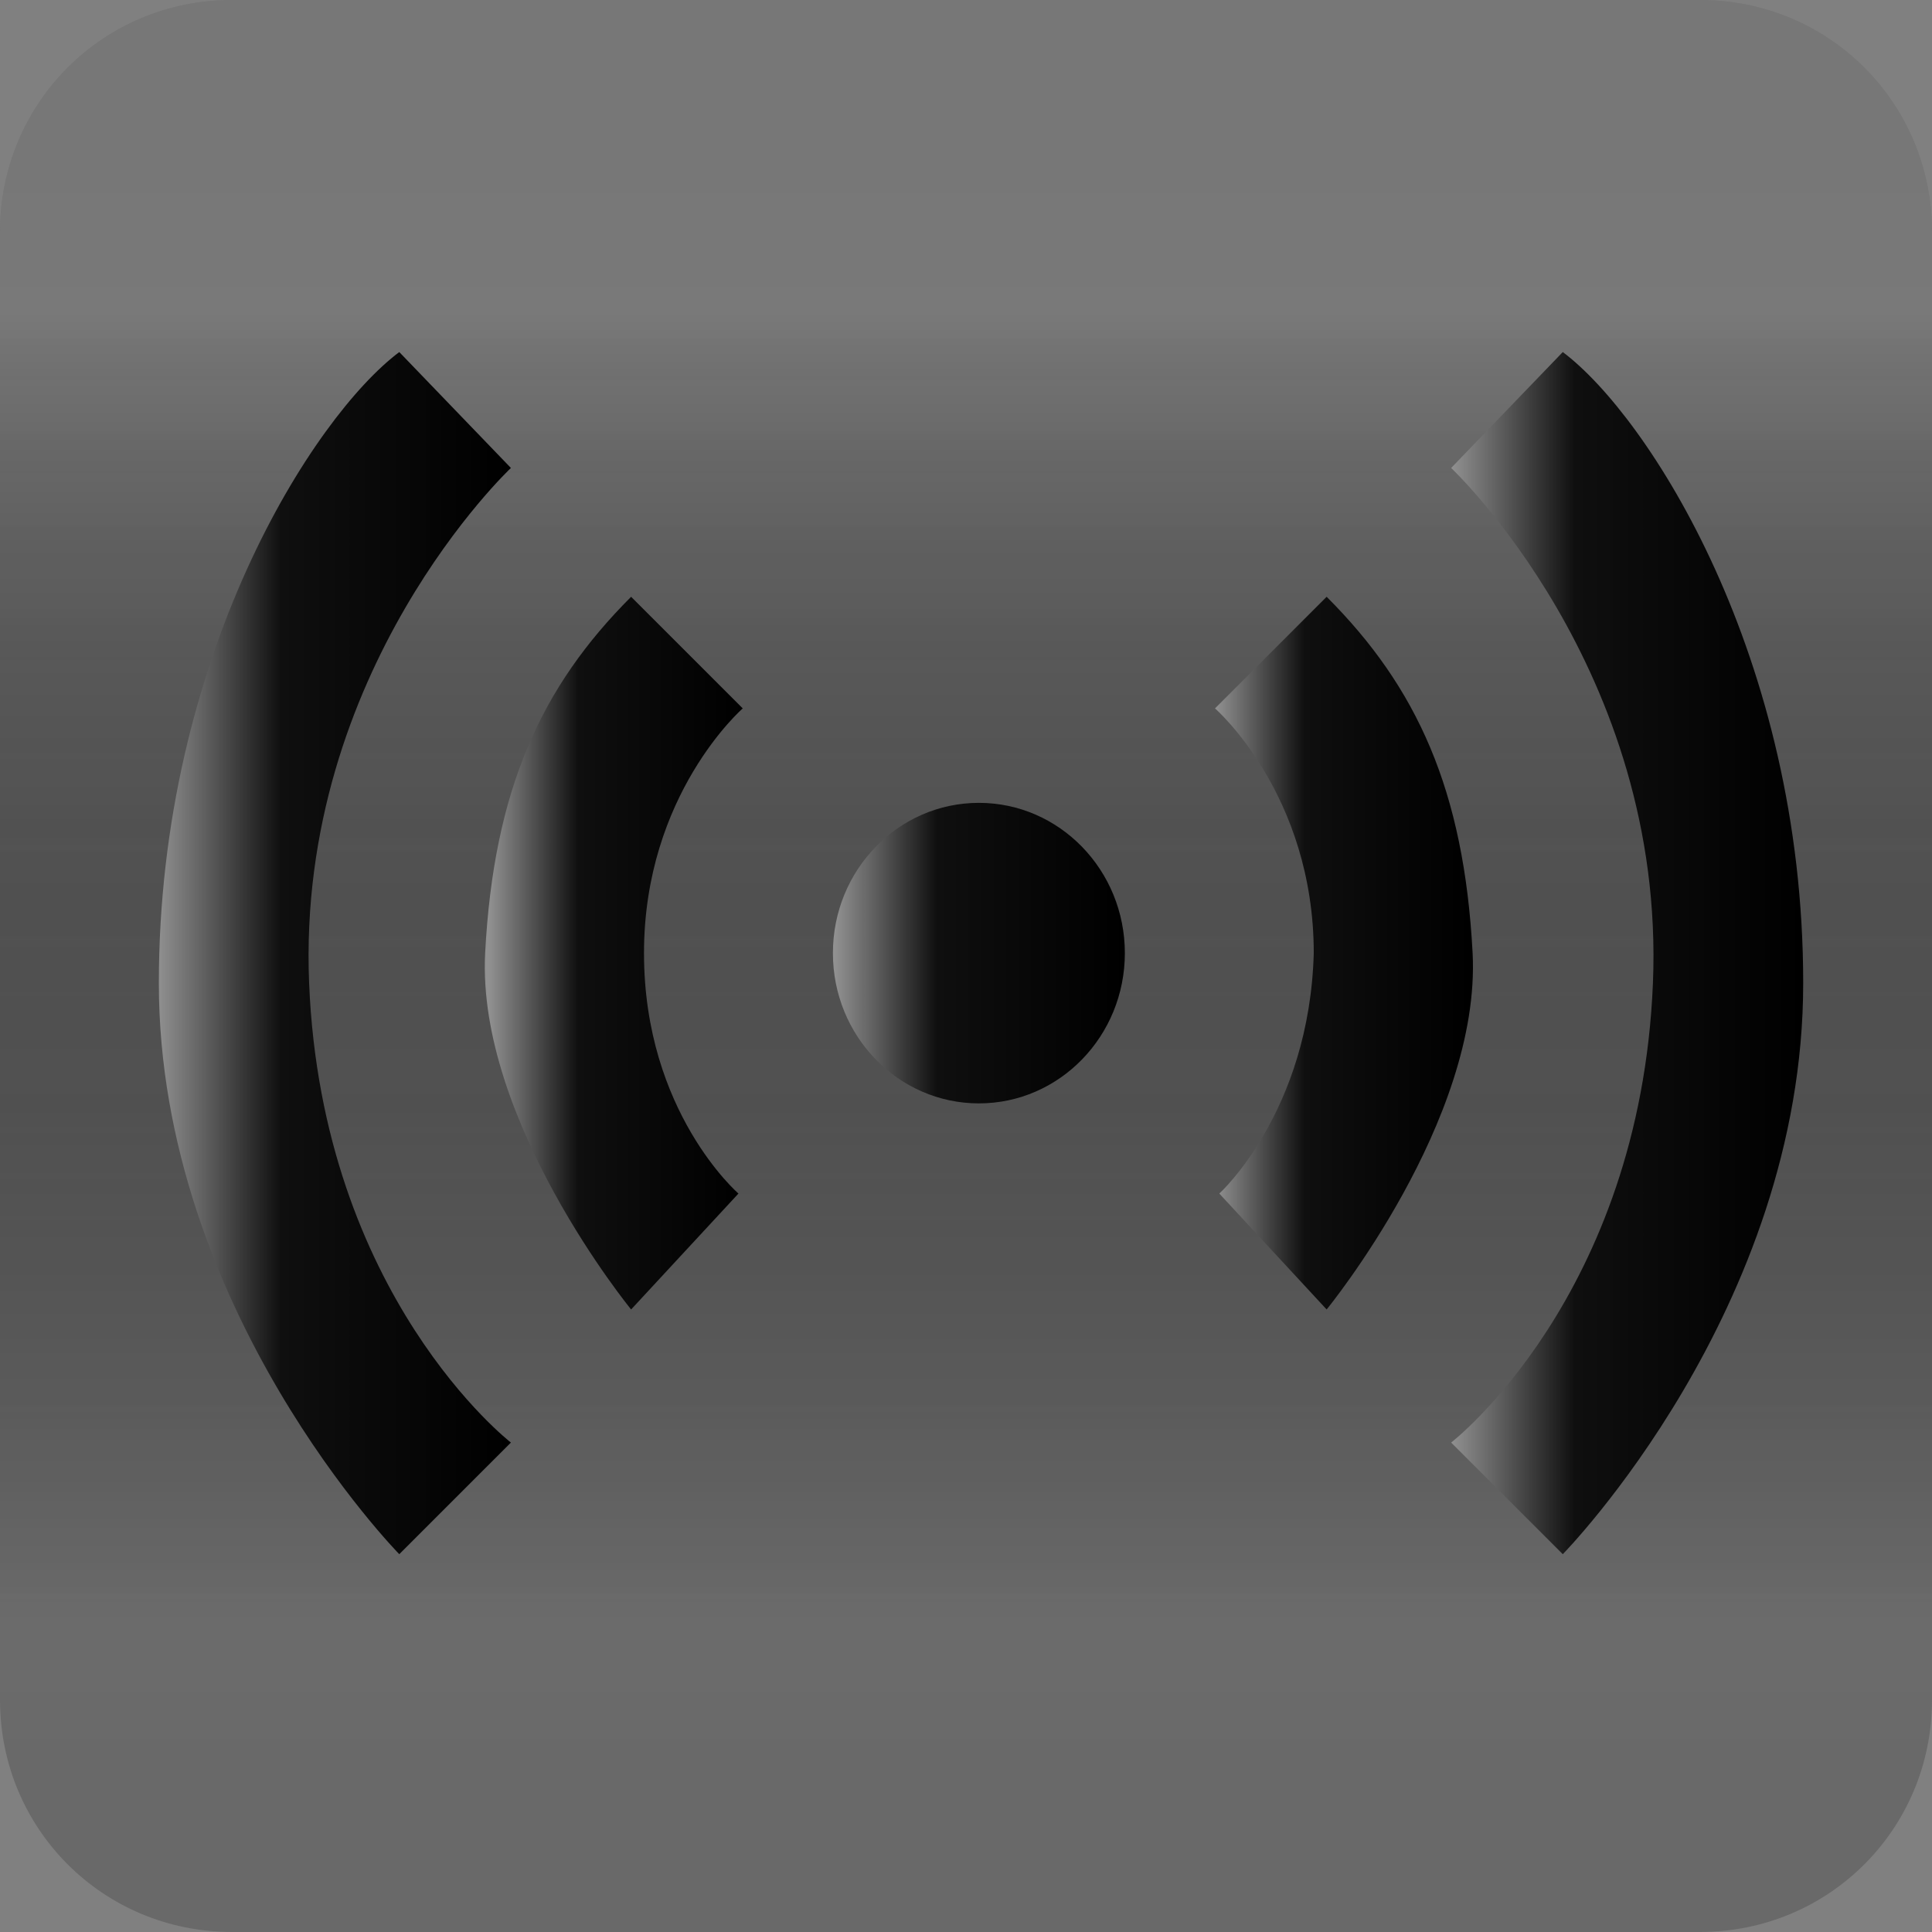 <?xml version="1.0" encoding="utf-8"?>
<!-- Generator: Adobe Illustrator 21.0.1, SVG Export Plug-In . SVG Version: 6.00 Build 0)  -->
<svg version="1.0" xmlns="http://www.w3.org/2000/svg" xmlns:xlink="http://www.w3.org/1999/xlink" x="0px" y="0px"
	 viewBox="0 0 45 45" style="enable-background:new 0 0 45 45;" xml:space="preserve">
<rect x="0" y="0" width="45" height="45" fill="#808080" stroke="none"/>
<style type="text/css">
	.st0{opacity:0.3;fill:url(#SVGID_1_);}
	.st1{opacity:0.3;fill:url(#SVGID_2_);}
	.st2{fill:url(#SVGID_3_);}
	.st3{fill:url(#SVGID_4_);}
	.st4{fill:url(#SVGID_5_);}
	.st5{fill:url(#SVGID_6_);}
	.st6{fill:url(#SVGID_7_);}
</style>
<g id="Layer_3">
	<linearGradient id="SVGID_1_" gradientUnits="userSpaceOnUse" x1="22.5" y1="37.752" x2="22.5" y2="2.563">
		<stop  offset="0" style="stop-color:#FFFFFF;stop-opacity:0.6"/>
		<stop  offset="6.976287e-03" style="stop-color:#F6F6F6;stop-opacity:0.603"/>
		<stop  offset="4.506669e-02" style="stop-color:#C8C8C8;stop-opacity:0.619"/>
		<stop  offset="8.799452e-02" style="stop-color:#9D9D9D;stop-opacity:0.637"/>
		<stop  offset="0.134" style="stop-color:#777777;stop-opacity:0.657"/>
		<stop  offset="0.184" style="stop-color:#575757;stop-opacity:0.678"/>
		<stop  offset="0.24" style="stop-color:#3B3B3B;stop-opacity:0.702"/>
		<stop  offset="0.302" style="stop-color:#252525;stop-opacity:0.728"/>
		<stop  offset="0.376" style="stop-color:#141414;stop-opacity:0.759"/>
		<stop  offset="0.466" style="stop-color:#090909;stop-opacity:0.797"/>
		<stop  offset="0.593" style="stop-color:#020202;stop-opacity:0.851"/>
		<stop  offset="0.945" style="stop-color:#000000"/>
	</linearGradient>
	<path class="st0" d="M0,5.4C0,2.4,2.4,0,5.4,0h34.2c3,0,5.4,2.4,5.4,5.4v34.2c0,3-2.4,5.4-5.4,5.4H5.4c-3,0-5.4-2.4-5.4-5.4V5.4z"
		/>
	
		<linearGradient id="SVGID_2_" gradientUnits="userSpaceOnUse" x1="26.5" y1="37.752" x2="26.5" y2="2.563" gradientTransform="matrix(-1 0 0 -1 49 45)">
		<stop  offset="0" style="stop-color:#FFFFFF;stop-opacity:0.6"/>
		<stop  offset="6.976287e-03" style="stop-color:#F6F6F6;stop-opacity:0.603"/>
		<stop  offset="4.506669e-02" style="stop-color:#C8C8C8;stop-opacity:0.619"/>
		<stop  offset="8.799452e-02" style="stop-color:#9D9D9D;stop-opacity:0.637"/>
		<stop  offset="0.134" style="stop-color:#777777;stop-opacity:0.657"/>
		<stop  offset="0.184" style="stop-color:#575757;stop-opacity:0.678"/>
		<stop  offset="0.24" style="stop-color:#3B3B3B;stop-opacity:0.702"/>
		<stop  offset="0.302" style="stop-color:#252525;stop-opacity:0.728"/>
		<stop  offset="0.376" style="stop-color:#141414;stop-opacity:0.759"/>
		<stop  offset="0.466" style="stop-color:#090909;stop-opacity:0.797"/>
		<stop  offset="0.593" style="stop-color:#020202;stop-opacity:0.851"/>
		<stop  offset="0.945" style="stop-color:#000000"/>
	</linearGradient>
	<path class="st1" d="M45,39.6c0,3-2.4,5.4-5.4,5.4H5.4c-3,0-5.4-2.4-5.4-5.4V5.4C0,2.4,2.4,0,5.4,0h34.2c3,0,5.4,2.4,5.4,5.4V39.6z
		"/>
</g>
<g id="Layer_2">
	<linearGradient id="SVGID_3_" gradientUnits="userSpaceOnUse" x1="19.445" y1="22.189" x2="26.212" y2="22.189">
		<stop  offset="0" style="stop-color:#919191"/>
		<stop  offset="0.352" style="stop-color:#0F0F0F"/>
		<stop  offset="1" style="stop-color:#000000"/>
	</linearGradient>
	<ellipse class="st2" cx="22.8" cy="22.2" rx="3.4" ry="3.5"/>
	<linearGradient id="SVGID_4_" gradientUnits="userSpaceOnUse" x1="28.304" y1="22.171" x2="34.228" y2="22.171">
		<stop  offset="0" style="stop-color:#919191"/>
		<stop  offset="0.352" style="stop-color:#0F0F0F"/>
		<stop  offset="1" style="stop-color:#000000"/>
	</linearGradient>
	<path class="st3" d="M28.3,16.5c0,0,2.3,2,2.3,5.7c-0.1,3.7-2.2,5.6-2.2,5.6l2.5,2.7c0,0,3.6-4.4,3.4-8.3c-0.2-3.8-1.3-6.2-3.4-8.3
		"/>
	<linearGradient id="SVGID_5_" gradientUnits="userSpaceOnUse" x1="11.389" y1="22.189" x2="17.312" y2="22.189">
		<stop  offset="0" style="stop-color:#919191"/>
		<stop  offset="0.352" style="stop-color:#0F0F0F"/>
		<stop  offset="1" style="stop-color:#000000"/>
	</linearGradient>
	<path class="st4" d="M17.3,16.5c0,0-2.3,2-2.3,5.7s2.2,5.6,2.2,5.6l-2.5,2.7c0,0-3.6-4.4-3.4-8.3c0.2-3.8,1.3-6.2,3.4-8.3"/>
	<linearGradient id="SVGID_6_" gradientUnits="userSpaceOnUse" x1="33.792" y1="22.203" x2="42" y2="22.203">
		<stop  offset="0" style="stop-color:#919191"/>
		<stop  offset="0.352" style="stop-color:#0F0F0F"/>
		<stop  offset="1" style="stop-color:#000000"/>
	</linearGradient>
	<path class="st5" d="M33.8,10.9c0,0,5,4.7,4.7,12s-4.7,10.7-4.7,10.7l2.6,2.6c0,0,5.6-5.7,5.6-13.3S38.4,9.7,36.4,8.2"/>
	<linearGradient id="SVGID_7_" gradientUnits="userSpaceOnUse" x1="3.66" y1="22.203" x2="11.868" y2="22.203">
		<stop  offset="0" style="stop-color:#919191"/>
		<stop  offset="0.352" style="stop-color:#0F0F0F"/>
		<stop  offset="1" style="stop-color:#000000"/>
	</linearGradient>
	<path class="st6" d="M11.9,10.9c0,0-5,4.7-4.7,12s4.7,10.7,4.7,10.7l-2.6,2.6c0,0-5.6-5.7-5.6-13.3S7.3,9.7,9.3,8.2"/>
</g>
</svg>

